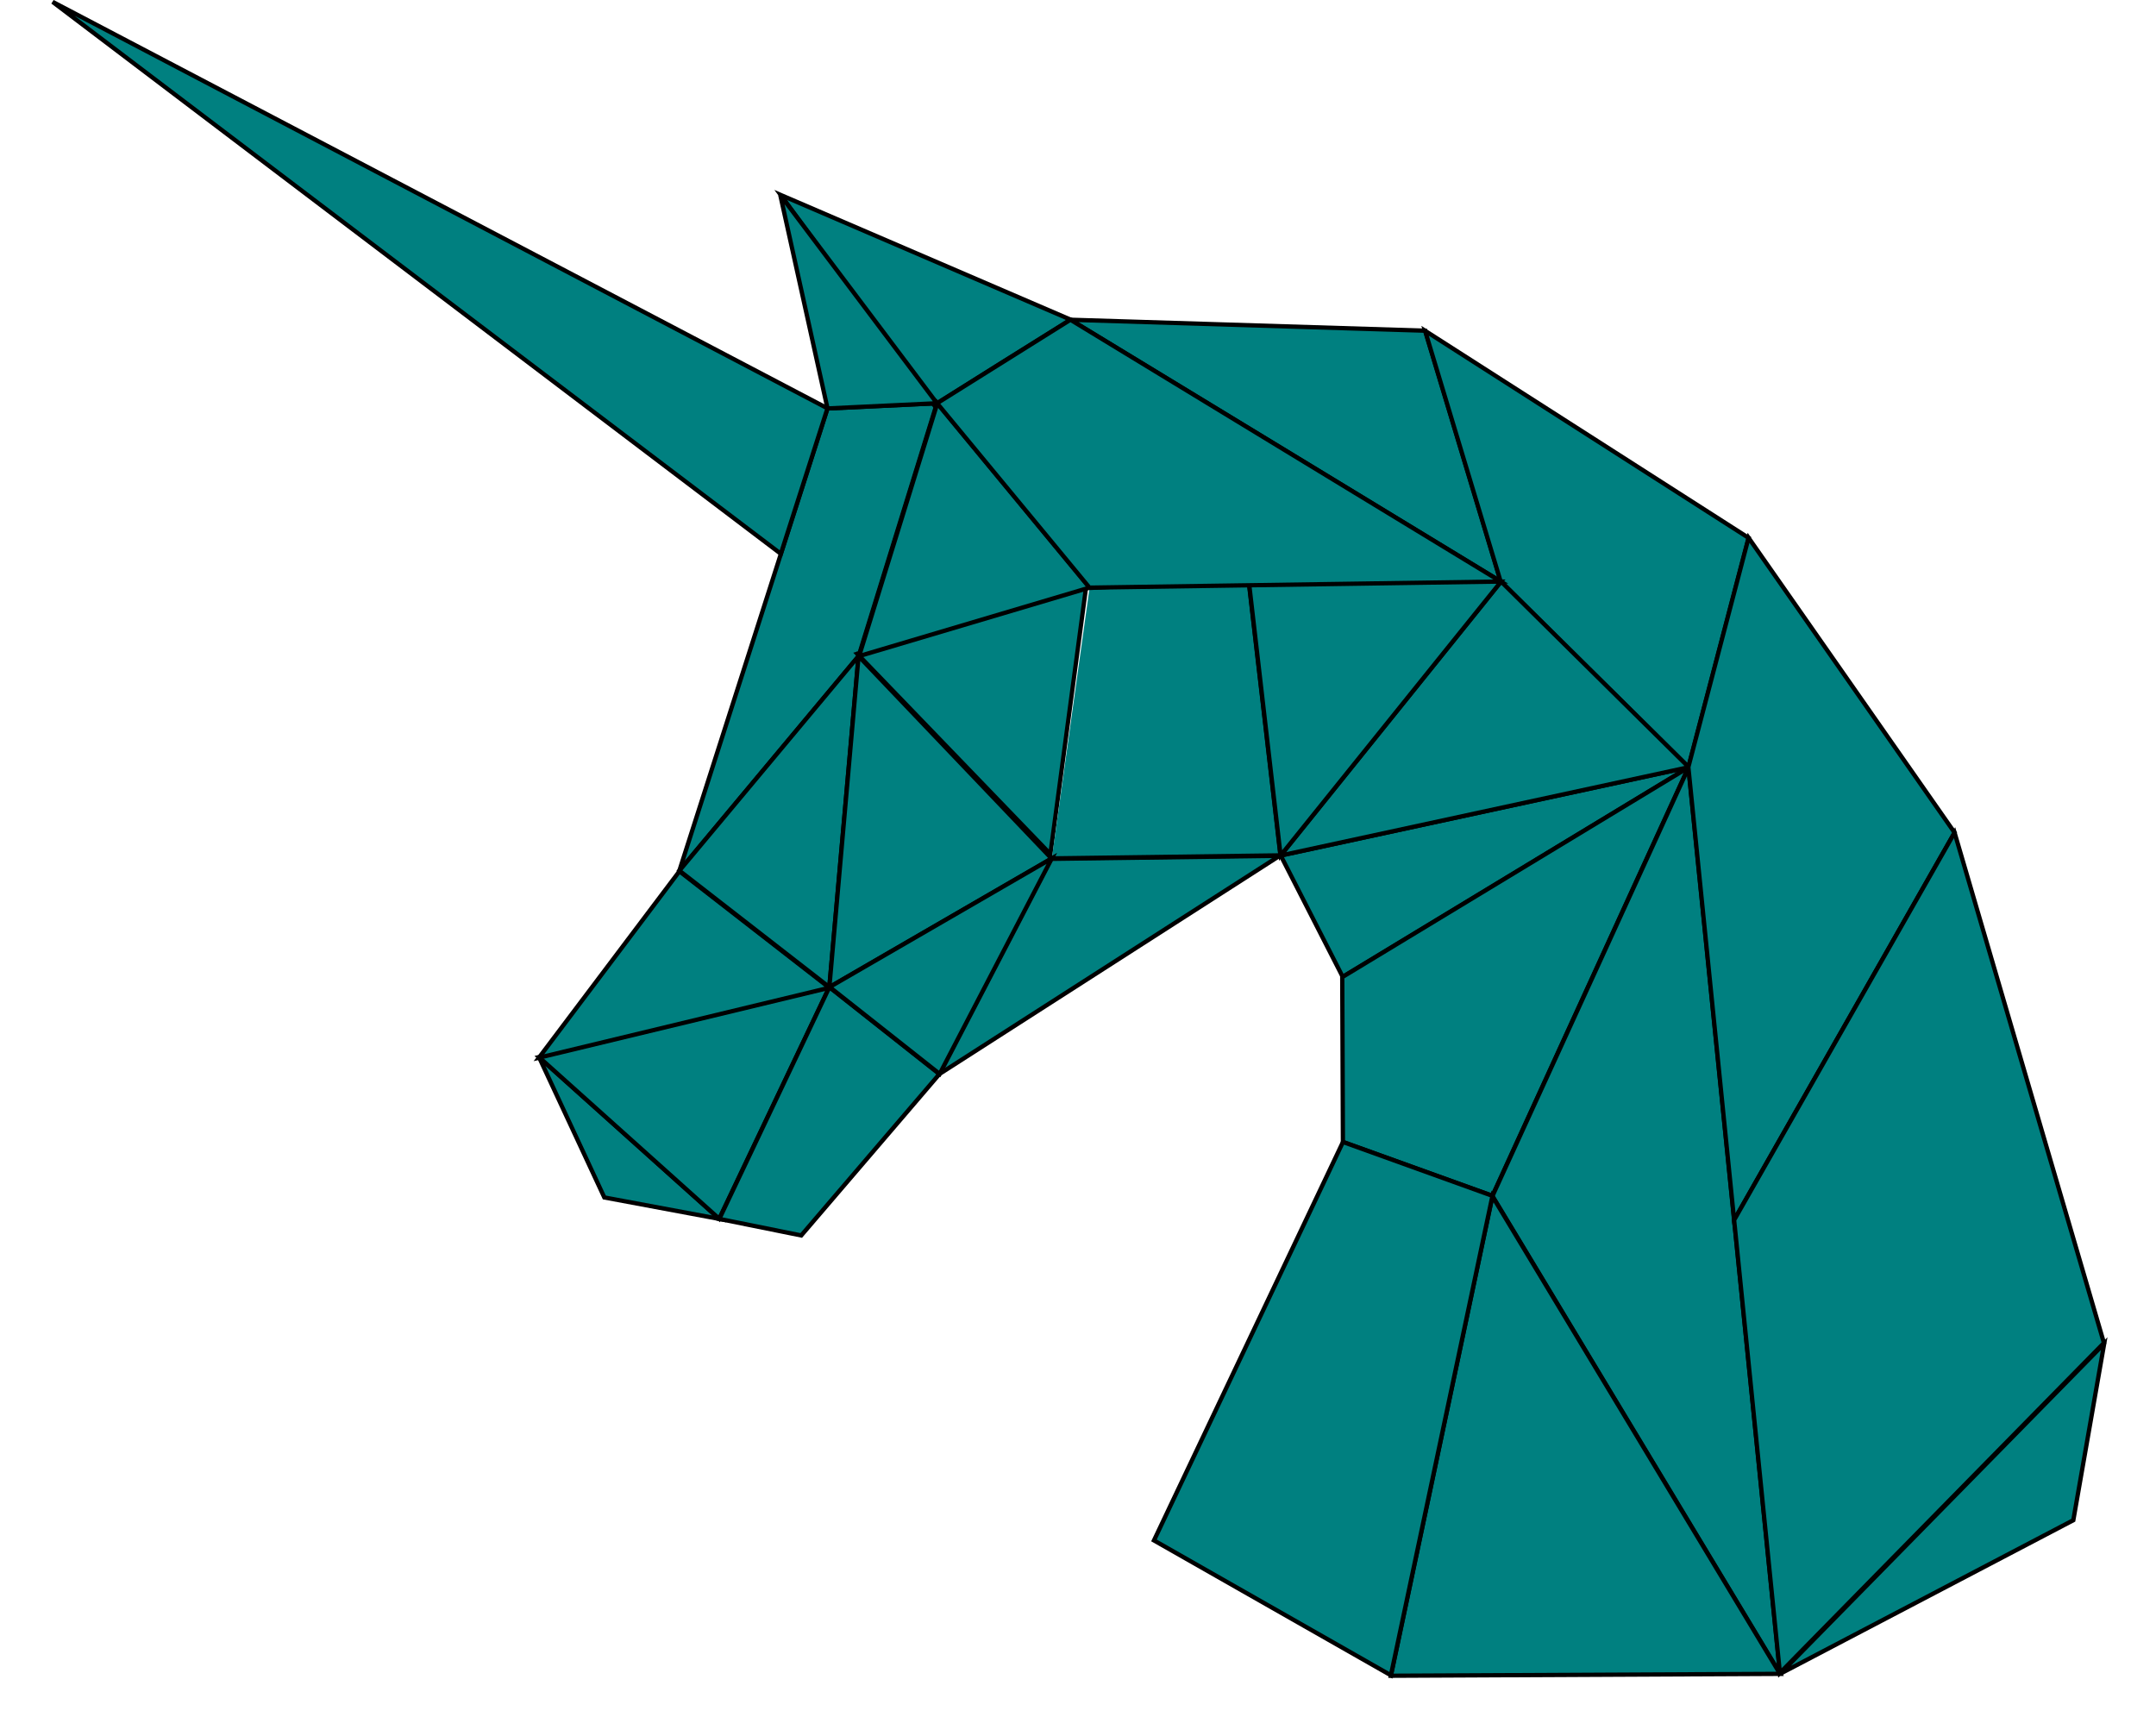 <svg width="540" height="430" version="1.1" viewBox="0 0 143.6 120" xmlns="http://www.w3.org/2000/svg">
    <g transform="translate(-41.63 -45.2)" fill="#008080" stroke="#000" stroke-width=".3">
        <path d="m75.76 119.1 12.6 11.3-8.038-1.5z"></path>
        <path d="m96.05 114.2-20.3 4.889 12.6 11.3z"></path>
        <path d="m88.36 130.4 5.725 1.156 9.657-11.28-7.691-6.074z"></path>
        <path d="m85.57 106.1 10.48 8.142-20.3 4.889z"></path>
        <path d="m103.7 120.3 23.82-15.28-15.98 0.212z"></path>
        <path d="m95.92 73.75 7.65-0.364-5.476 17.68-12.53 15z"></path>
        <path d="m114 86.2-16 4.7 13.5 14z"></path>
        <path d="m111.6 105.2 15.98-0.212-2.234-19.29-11.11 0.6"></path>
        <path d="m103.6 73.38 4.659-2.929 4.66-2.906-20.27-8.718 10.95 15"></path>
        <path d="m127.6 105 4.334 8.485 24.2-14.66z"></path>
        <path d="m112.9 67.55 24.8 0.765 5.282 17.53z"></path>
        <path d="m156.1 98.83 4.21-16.03-22.62-14.48 5.282 17.53z"></path>
        <path d="m92.62 58.83 3.301 14.92 7.65-0.364z"></path>
        <path d="m143 85.85-15.41 19.15 28.53-6.174-13.12-12.98"></path>
        <path d="m143 85.85-15.41 19.15-2.234-19.29z"></path>
        <path d="m98.09 91.06-2.042 23.14-10.48-8.142z"></path>
        <path d="m131.9 113.5 0.046 11.52 10.45 3.765 13.7-29.94z"></path>
        <path d="m142.4 128.8 20.1 33.38-6.398-63.32z"></path>
        <path d="m162.5 162.2-27.2 0.132 7.096-33.51z"></path>
        <path d="m135.3 162.3-16.56-9.427 13.21-27.85 10.45 3.765z"></path>
        <path d="m174.7 103.4-15.41 27.08-3.199-31.66 4.21-16.03z"></path>
        <path d="m162.5 162.2 20.5-10.74 2.157-12.34-22.65 23.07"></path>
        <path d="m103.6 73.38 10.65 12.89-16.12 4.79z"></path>
        <path d="m96.05 114.2 2.042-23.14 13.49 14.15z"></path>
        <path d="m112.9 67.55-9.319 5.835 10.65 12.89 28.75-0.427z"></path>
        <path d="m111.6 105.2-15.53 8.993 7.691 6.074z"></path>
        <path d="m174.7 103.4 10.44 35.67-22.65 23.07-3.199-31.66z"></path>
        <path d="m92.66 83.91-50.9-38.58 54.16 28.41z"></path>
    </g>
</svg>